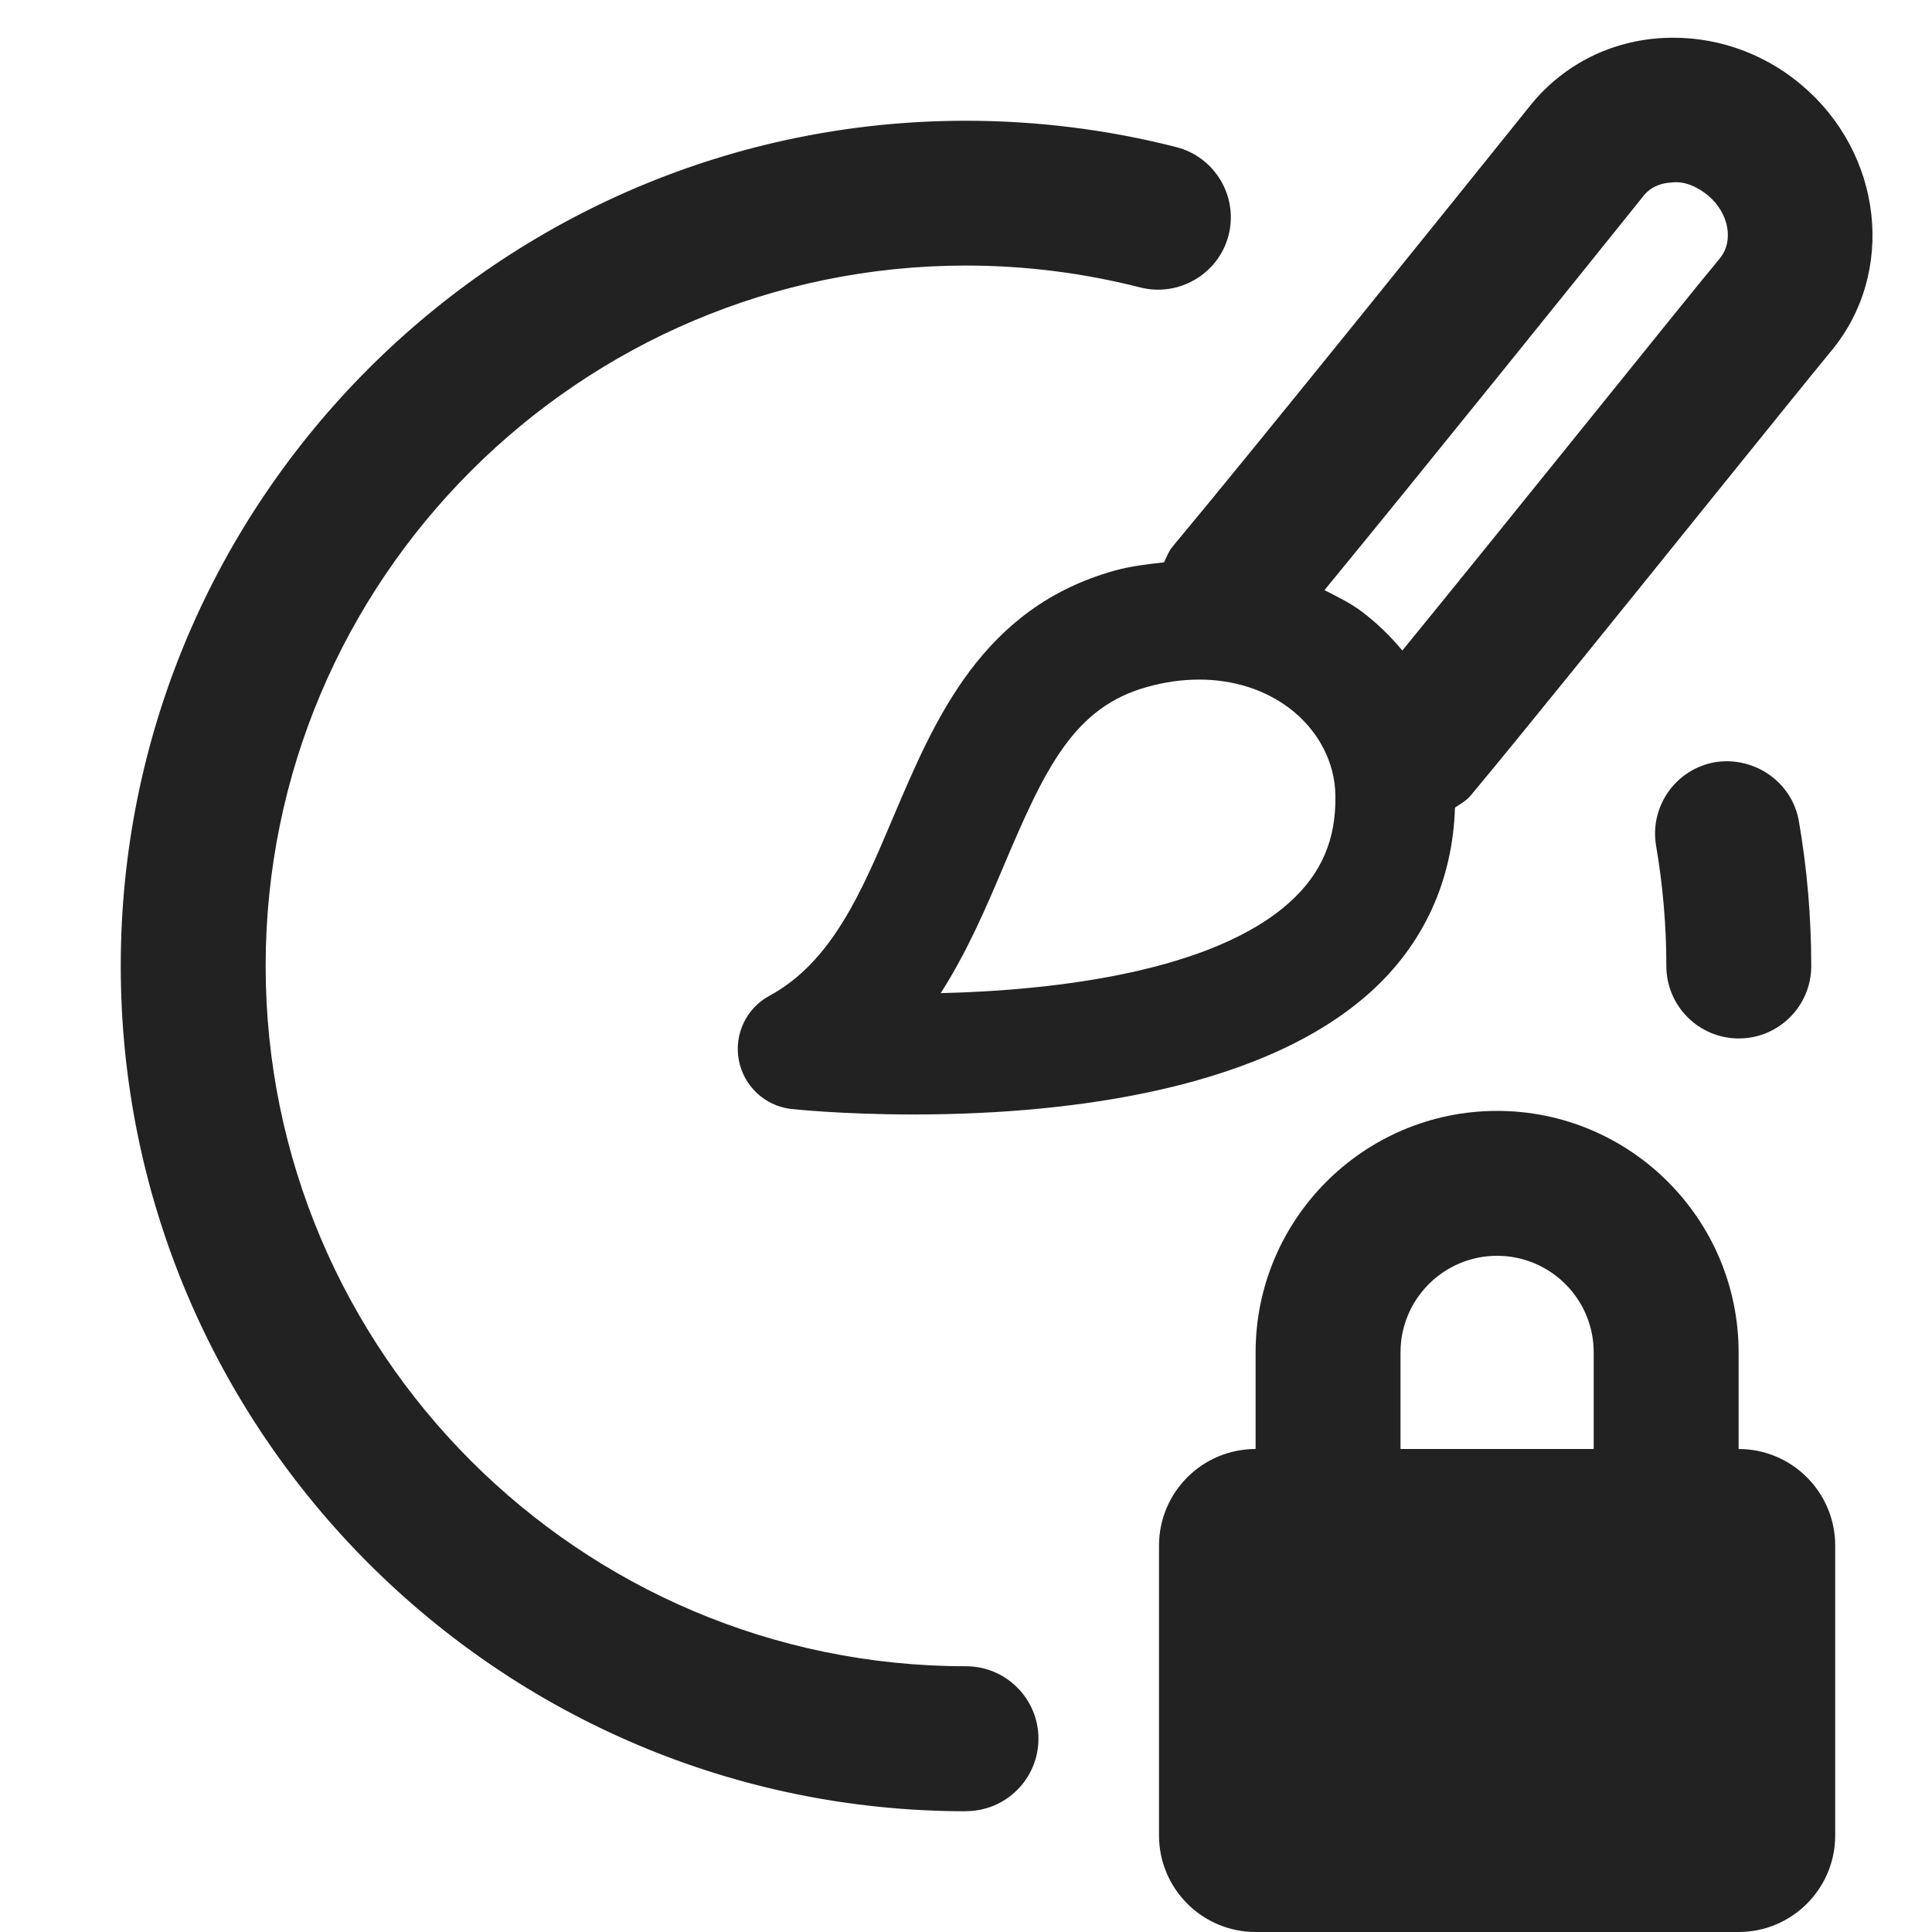 <?xml version="1.0" encoding="UTF-8"?>
<svg xmlns="http://www.w3.org/2000/svg" width="20" height="20" viewBox="0 0 20 20">
  <path d="M18.643.874c-.404-.339-.913-.507-1.425-.481-.535.028-1.015.267-1.354.671l-.119.148c-.523.651-2.73,3.396-3.607,4.447-.041.049-.061.107-.088.162-.169.02-.338.038-.508.085-1.375.382-1.864,1.536-2.296,2.555-.326.77-.634,1.497-1.282,1.848-.238.129-.366.397-.316.664.05.268.266.472.535.506.014.002.53.058,1.274.058,1.374,0,3.523-.19,4.72-1.258.563-.503.861-1.166.885-1.919.055-.038.115-.068.16-.122.47-.562,1.554-1.906,2.443-3.009.611-.758,1.13-1.4,1.287-1.59.681-.813.542-2.055-.31-2.765ZM13.354,9.337c-.789.715-2.399.915-3.616.944.275-.428.474-.895.659-1.333.425-1.003.723-1.628,1.479-1.837.183-.051.363-.076.538-.076.348,0,.67.1.927.291.302.227.479.559.483.911.007.454-.143.803-.47,1.1ZM17.802,2.677c-.16.191-.686.843-1.304,1.61-.666.825-1.44,1.785-1.981,2.447-.124-.149-.265-.287-.427-.408-.117-.088-.25-.15-.379-.217,1.027-1.25,2.748-3.391,3.203-3.957l.104-.13c.085-.102.199-.128.28-.132.134-.02.271.041.384.134.216.181.27.474.12.652Z" fill="#222"/>
  <path d="M10,18.75c-4.825,0-8.75-3.925-8.75-8.75S5.175,1.25,10,1.25c.736,0,1.469.092,2.178.273.4.103.643.512.54.913-.104.402-.517.64-.913.54-.587-.15-1.193-.227-1.805-.227-3.998,0-7.25,3.252-7.25,7.25s3.252,7.25,7.25,7.25c.414,0,.75.336.75.75s-.336.75-.75.75Z" fill="#222"/>
  <path d="M18,10.75c-.414,0-.75-.336-.75-.75,0-.418-.036-.836-.106-1.243-.07-.408.203-.796.611-.867.402-.064.796.202.867.611.085.491.128.995.128,1.499,0,.414-.336.75-.75.75Z" fill="#222"/>
  <path d="M17.998,15v-1c0-1.379-1.121-2.5-2.5-2.5s-2.5,1.121-2.5,2.5v1c-.552,0-1,.448-1,1v3c0,.552.448,1,1,1h5c.552,0,1-.448,1-1v-3c0-.552-.448-1-1-1ZM14.498,14c0-.552.448-1,1-1s1,.448,1,1v1h-2v-1Z" fill="#222"/>
</svg>